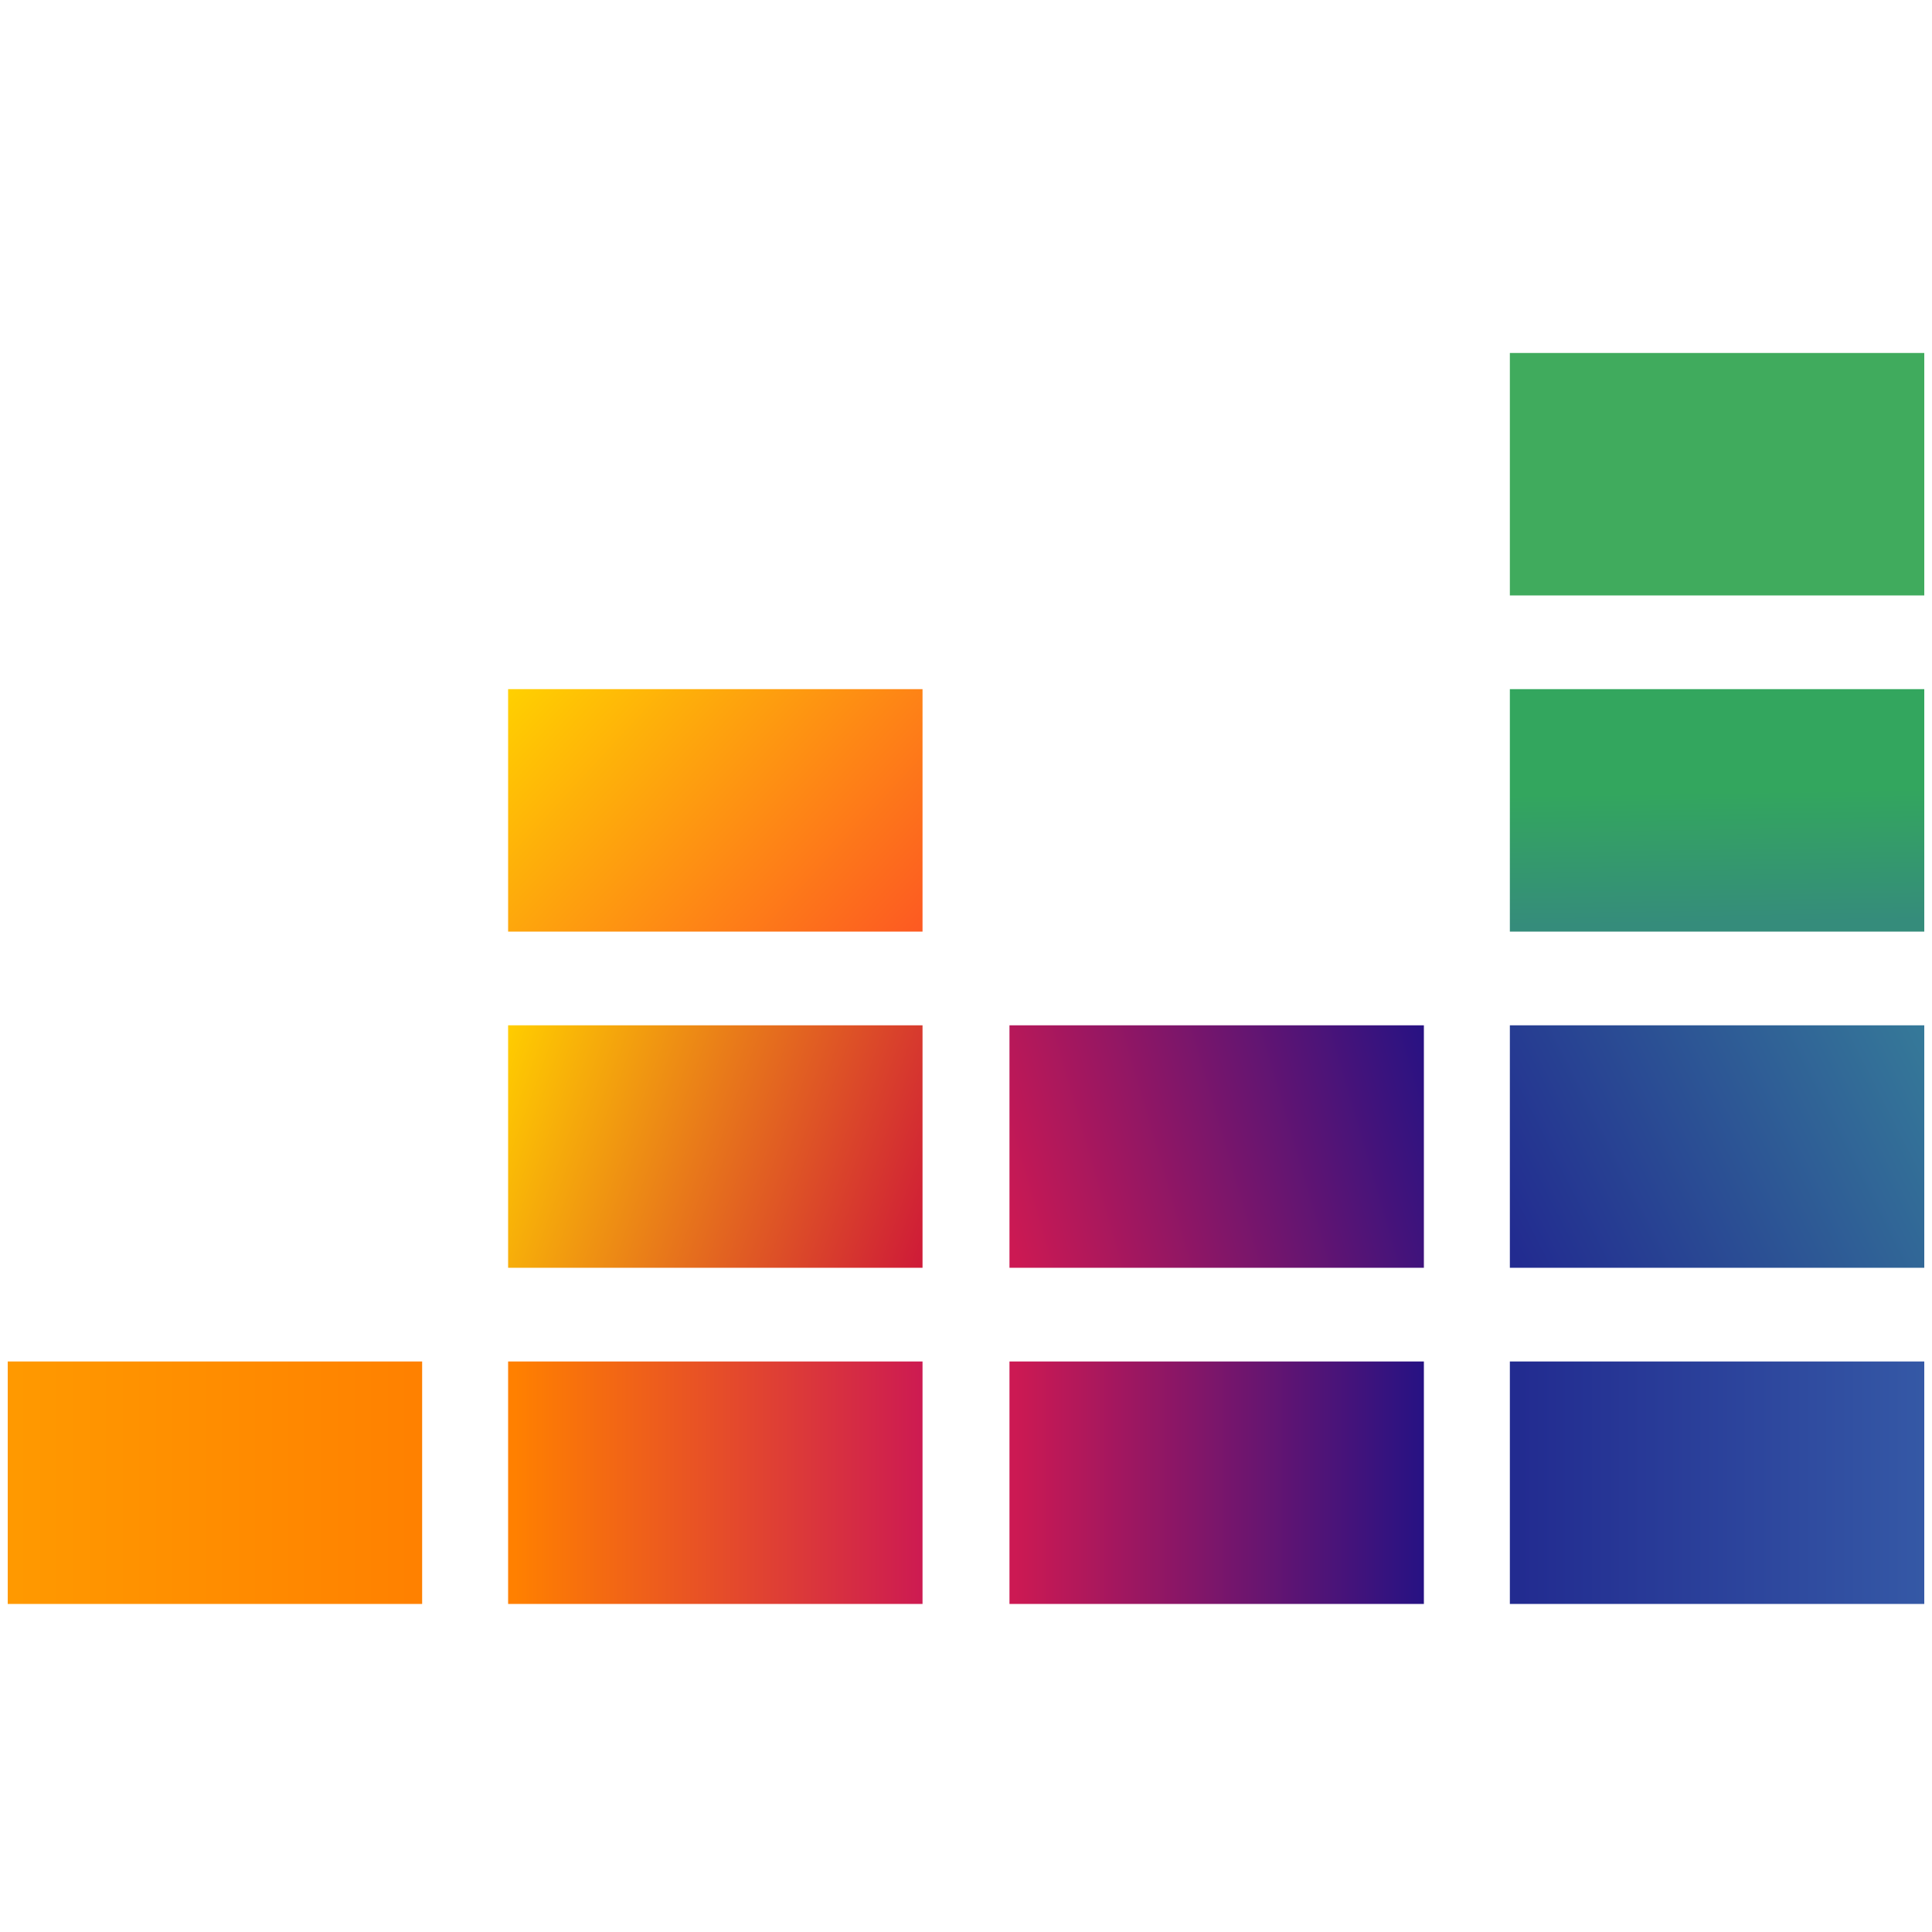 <svg id="deezer" xmlns="http://www.w3.org/2000/svg" xmlns:xlink="http://www.w3.org/1999/xlink" viewBox="0 0 200 200"><defs><linearGradient id="Dégradé_sans_nom" x1="-319.35" y1="625.28" x2="-319.57" y2="611.25" gradientTransform="translate(762.94 -1048.72) scale(1.83)" gradientUnits="userSpaceOnUse"><stop offset="0" stop-color="#358c7b"/><stop offset="0.53" stop-color="#33a65e"/></linearGradient><linearGradient id="Dégradé_sans_nom_2" x1="-331.53" y1="643.45" x2="-307.4" y2="631.16" gradientTransform="translate(762.94 -1048.72) scale(1.83)" gradientUnits="userSpaceOnUse"><stop offset="0" stop-color="#222b90"/><stop offset="1" stop-color="#367b99"/></linearGradient><linearGradient id="Dégradé_sans_nom_3" x1="-416.06" y1="656.3" x2="-392.64" y2="656.3" gradientTransform="translate(762.94 -1048.72) scale(1.83)" gradientUnits="userSpaceOnUse"><stop offset="0" stop-color="#f90"/><stop offset="1" stop-color="#ff8000"/></linearGradient><linearGradient id="Dégradé_sans_nom_4" x1="-387.76" y1="656.3" x2="-364.34" y2="656.3" gradientTransform="translate(762.94 -1048.72) scale(1.83)" gradientUnits="userSpaceOnUse"><stop offset="0" stop-color="#ff8000"/><stop offset="1" stop-color="#cc1953"/></linearGradient><linearGradient id="Dégradé_sans_nom_5" x1="-359.45" y1="656.3" x2="-336.03" y2="656.3" gradientTransform="translate(762.94 -1048.72) scale(1.83)" gradientUnits="userSpaceOnUse"><stop offset="0" stop-color="#cc1953"/><stop offset="1" stop-color="#241284"/></linearGradient><linearGradient id="Dégradé_sans_nom_6" x1="-331.17" y1="656.3" x2="-307.75" y2="656.3" gradientTransform="translate(762.94 -1048.72) scale(1.83)" gradientUnits="userSpaceOnUse"><stop offset="0" stop-color="#222b90"/><stop offset="1" stop-color="#3559a6"/></linearGradient><linearGradient id="Dégradé_sans_nom_7" x1="-360.38" y1="641" x2="-335.11" y2="633.61" xlink:href="#Dégradé_sans_nom_5"/><linearGradient id="Dégradé_sans_nom_8" x1="-388.62" y1="632.74" x2="-363.53" y2="641.87" gradientTransform="translate(762.94 -1048.72) scale(1.83)" gradientUnits="userSpaceOnUse"><stop offset="0" stop-color="#fc0"/><stop offset="1" stop-color="#ce1938"/></linearGradient><linearGradient id="Dégradé_sans_nom_9" x1="-385.81" y1="609.32" x2="-366.34" y2="627.29" gradientTransform="translate(762.94 -1048.72) scale(1.83)" gradientUnits="userSpaceOnUse"><stop offset="0" stop-color="#ffd100"/><stop offset="1" stop-color="#fd5a22"/></linearGradient></defs><title>logo-deezer</title><rect id="rect8185" x="156.3" y="36.54" width="42.9" height="25.1" style="fill:#40ab5d"/><rect id="rect8192" x="156.3" y="71.34" width="42.9" height="25.1" style="fill:url(#Dégradé_sans_nom)"/><rect id="rect8199" x="156.3" y="106.14" width="42.9" height="25.1" style="fill:url(#Dégradé_sans_nom_2)"/><rect id="rect8206" x="0.8" y="140.94" width="42.9" height="25.1" style="fill:url(#Dégradé_sans_nom_3)"/><rect id="rect8213" x="52.6" y="140.94" width="42.9" height="25.1" style="fill:url(#Dégradé_sans_nom_4)"/><rect id="rect8220" x="104.5" y="140.94" width="42.9" height="25.1" style="fill:url(#Dégradé_sans_nom_5)"/><rect id="rect8227" x="156.3" y="140.94" width="42.9" height="25.1" style="fill:url(#Dégradé_sans_nom_6)"/><rect id="rect8234" x="104.5" y="106.14" width="42.9" height="25.1" style="fill:url(#Dégradé_sans_nom_7)"/><rect id="rect8241" x="52.6" y="106.14" width="42.9" height="25.1" style="fill:url(#Dégradé_sans_nom_8)"/><rect id="rect8248" x="52.6" y="71.34" width="42.9" height="25.1" style="fill:url(#Dégradé_sans_nom_9)"/></svg>